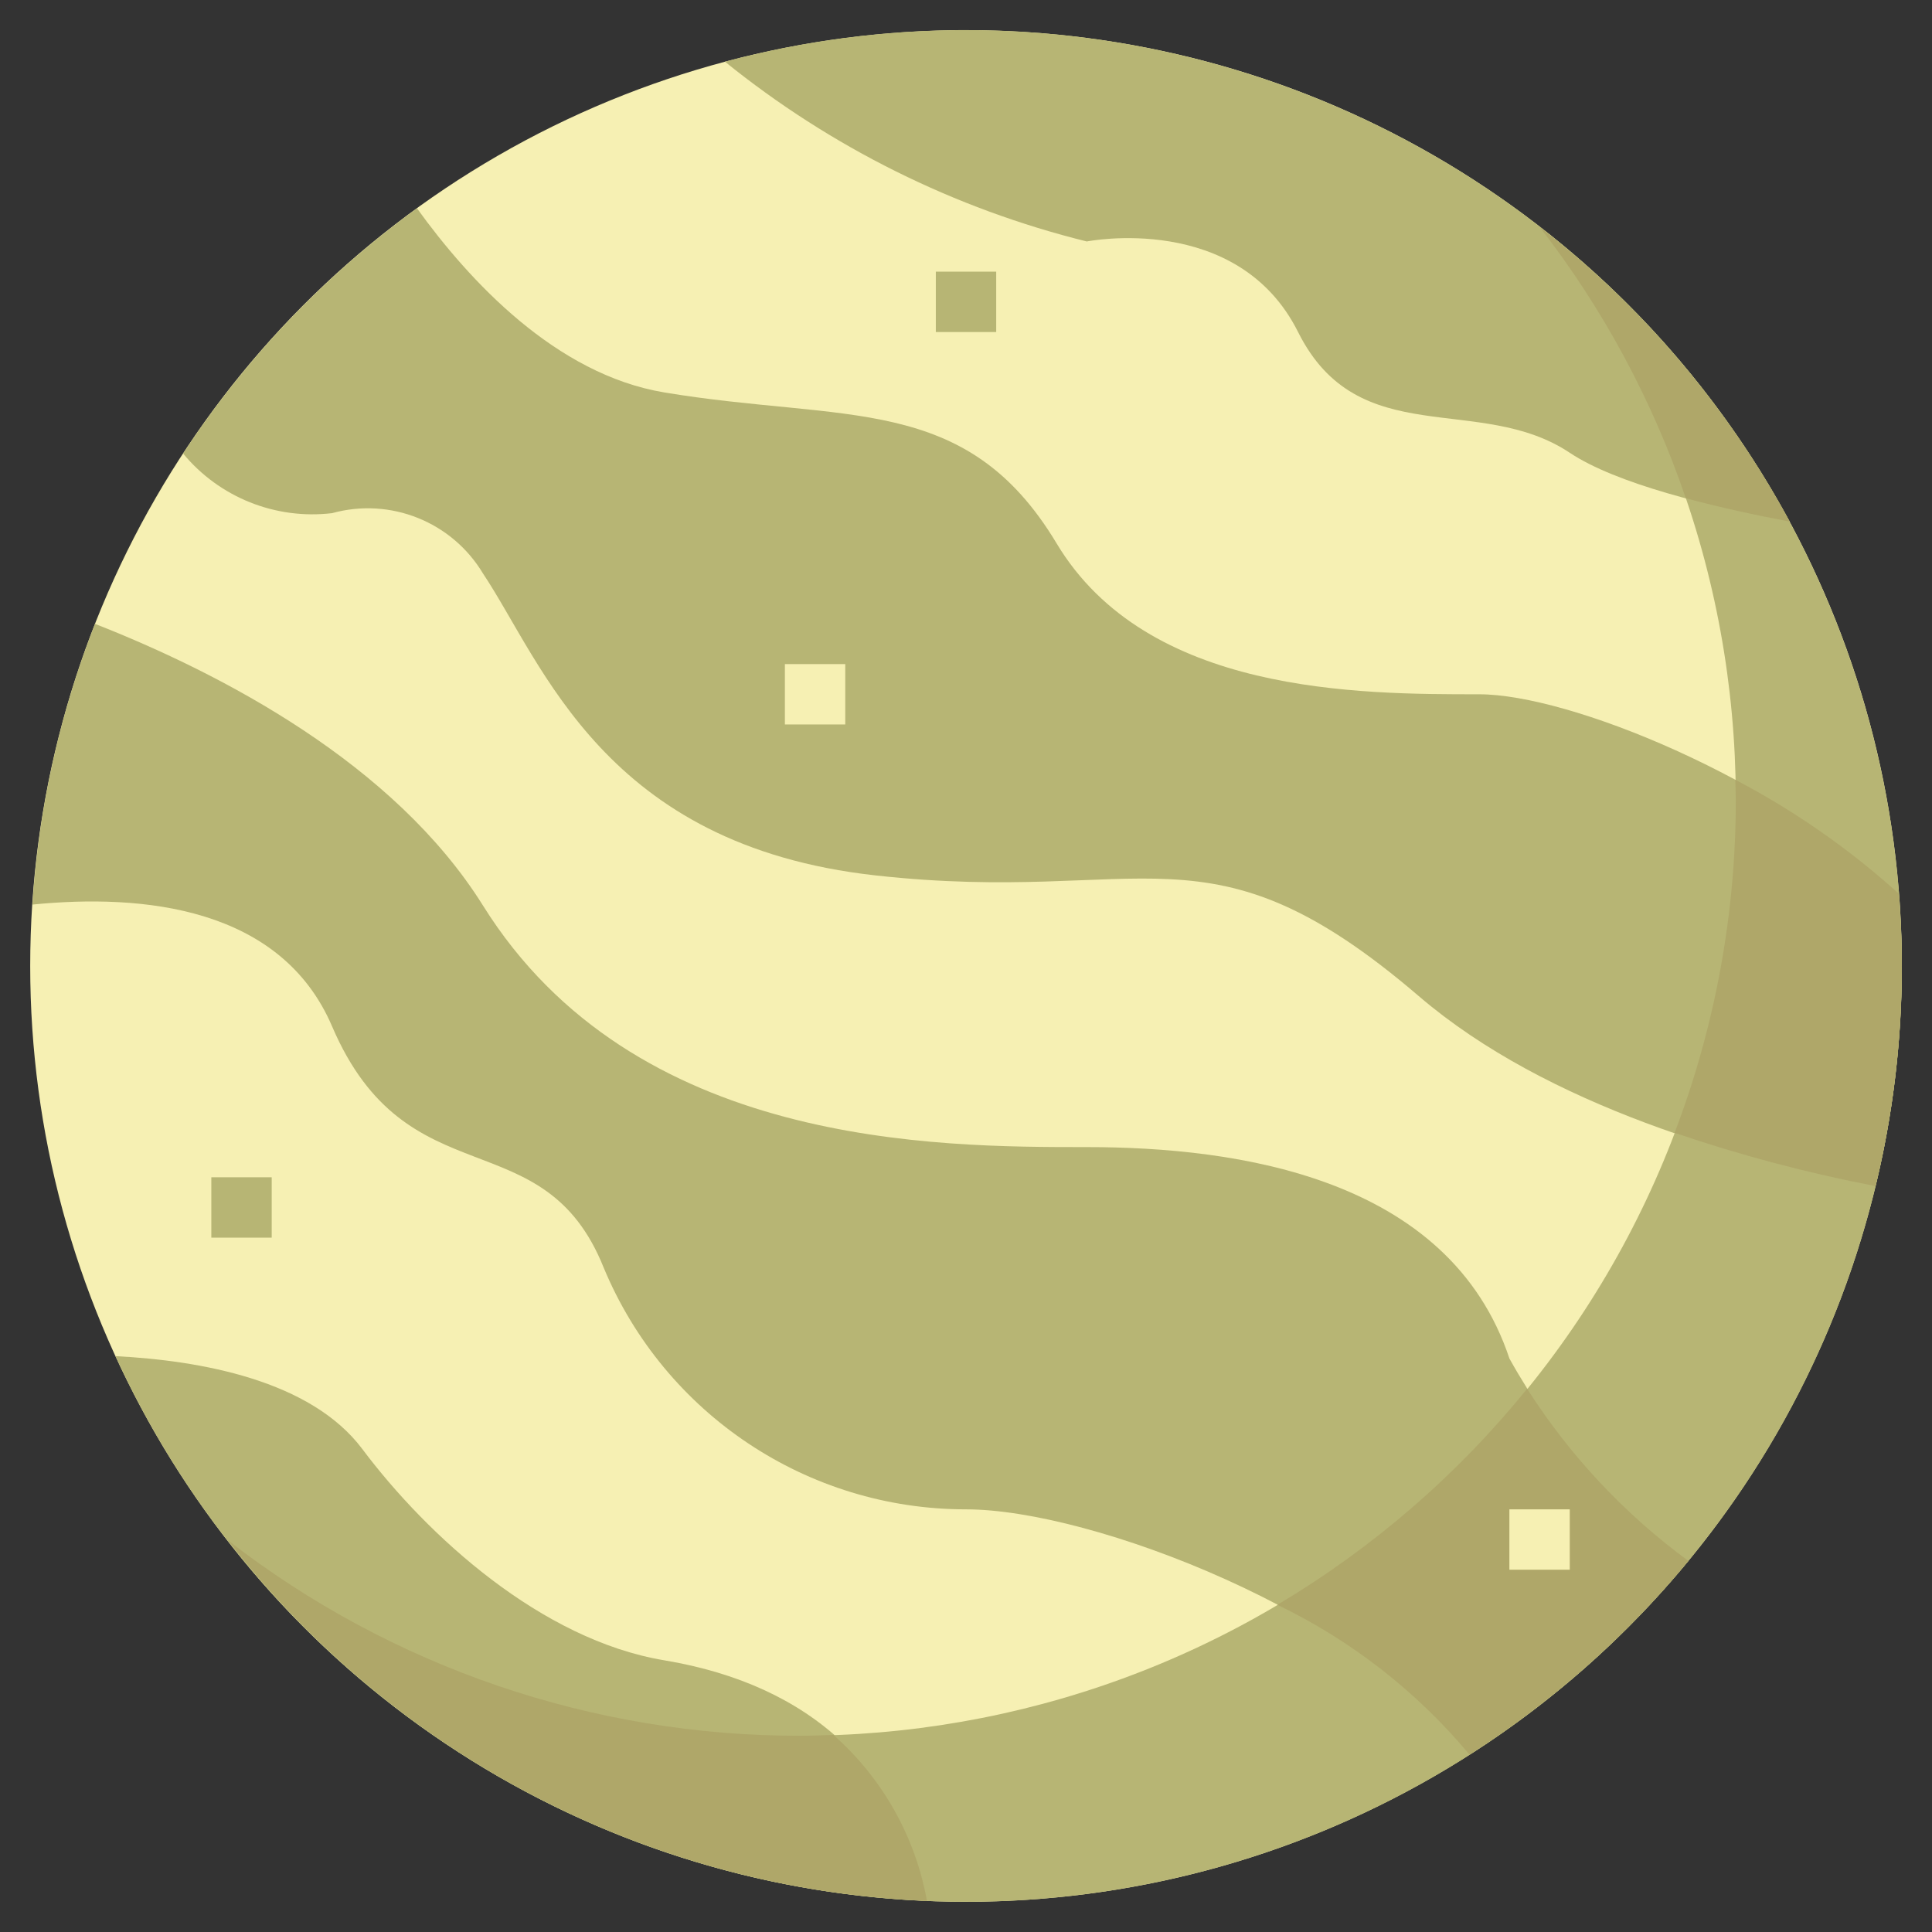<svg version="1.1" xmlns="http://www.w3.org/2000/svg" xmlns:xlink="http://www.w3.org/1999/xlink" width="64px" height="64px" viewBox="0,0,256,256"><rect x="0" y="0" width="256" height="256" fill="#333333" stroke="none"/><g fill="none" fill-rule="nonzero" stroke="none" stroke-width="1" stroke-linecap="butt" stroke-linejoin="miter" stroke-miterlimit="10" stroke-dasharray="" stroke-dashoffset="0" font-family="none" font-weight="none" font-size="none" text-anchor="none" style="mix-blend-mode: normal"><g transform="translate(0.002,-0.004) scale(4,4)"><g><circle cx="32" cy="32" r="31" fill="#f6f0b3"></circle><path d="M50.992,7.508c9.575,12.338 8.474,29.872 -2.569,40.915c-11.043,11.043 -28.577,12.144 -40.915,2.569c7.357,9.492 19.535,13.881 31.255,11.262c11.72,-2.618 20.874,-11.771 23.492,-23.492c2.618,-11.72 -1.77,-23.898 -11.262,-31.255z" fill="#b7b574"></path><path d="M22,55c-4.067,-0.678 -7.837,-4.116 -10,-7c-1.706,-2.274 -5.348,-2.931 -8.176,-3.075c4.859,10.587 15.243,17.557 26.881,18.042c-0.885,-4.305 -3.784,-7.147 -8.705,-7.967z" fill="#b7b574"></path><path d="M43,11c2,4 6,2 9,4c1.532,1.021 4.624,1.78 7.287,2.28c-6.819,-12.626 -21.407,-18.927 -35.274,-15.236c3.512,2.838 7.604,4.871 11.987,5.956c0,0 5,-1 7,3z" fill="#b7b574"></path><path d="M11,17c1.927,-0.533 3.972,0.285 5,2c2,3 4,9 13,10c9,1 11,-2 18,4c4.25,3.643 10.708,5.441 15.129,6.293c0.578,-2.388 0.87,-4.836 0.871,-7.293c0,-0.807 -0.041,-1.603 -0.101,-2.395c-4.142,-3.86 -10.937,-6.605 -13.899,-6.605c-4,0 -11,0 -14,-5c-3,-5 -7,-4 -13,-5c-3.592,-0.599 -6.458,-3.7 -8.187,-6.098c-3.053,2.216 -5.678,4.969 -7.748,8.123c1.203,1.454 3.061,2.197 4.935,1.975z" fill="#b7b574"></path><path d="M50,45c-2,-6 -9,-7 -14,-7c-5,0 -15,0 -20,-8c-2.941,-4.706 -8.65,-7.681 -12.853,-9.333c-1.169,2.973 -1.868,6.111 -2.073,9.299c3.655,-0.364 8.23,0.076 9.926,4.034c2.491,5.813 7,3 9,8c2.017,4.845 6.751,8.002 12,8c4.173,0 13.218,3.484 16.678,8.125c2.737,-1.748 5.183,-3.913 7.251,-6.417c-2.441,-1.779 -4.464,-4.068 -5.93,-6.708z" fill="#b7b574"></path><path d="M27.607,57.472c-0.368,0.013 -0.735,0.028 -1.107,0.028c-6.855,0.009 -13.518,-2.266 -18.937,-6.465c5.582,7.19 14.048,11.555 23.143,11.932c-0.386,-2.128 -1.477,-4.064 -3.099,-5.495z" fill="#afa769"></path><path d="M50.588,46.006c-2.314,2.855 -5.116,5.277 -8.274,7.156c2.451,1.182 4.621,2.874 6.364,4.963c2.737,-1.748 5.183,-3.913 7.251,-6.417c-2.117,-1.554 -3.929,-3.487 -5.341,-5.702z" fill="#afa769"></path><path d="M62.899,29.605c-1.639,-1.481 -3.459,-2.749 -5.416,-3.775c0.005,0.223 0.017,0.445 0.017,0.669c0.002,3.769 -0.684,7.506 -2.027,11.028c2.175,0.742 4.399,1.332 6.656,1.765c0.578,-2.388 0.87,-4.836 0.871,-7.293c0,-0.807 -0.041,-1.603 -0.101,-2.395z" fill="#afa769"></path><path d="M55.844,16.506c1.126,0.303 2.32,0.563 3.443,0.773c-2.055,-3.789 -4.874,-7.109 -8.279,-9.752c2.098,2.705 3.732,5.739 4.836,8.979z" fill="#afa769"></path><rect x="50" y="50" width="2" height="2" fill="#f6f0b3"></rect><rect x="26" y="22" width="2" height="2" fill="#f6f0b3"></rect><rect x="7" y="39" width="2" height="2" fill="#b7b574"></rect><rect x="31" y="9" width="2" height="2" fill="#b7b574"></rect></g></g></g></svg>
